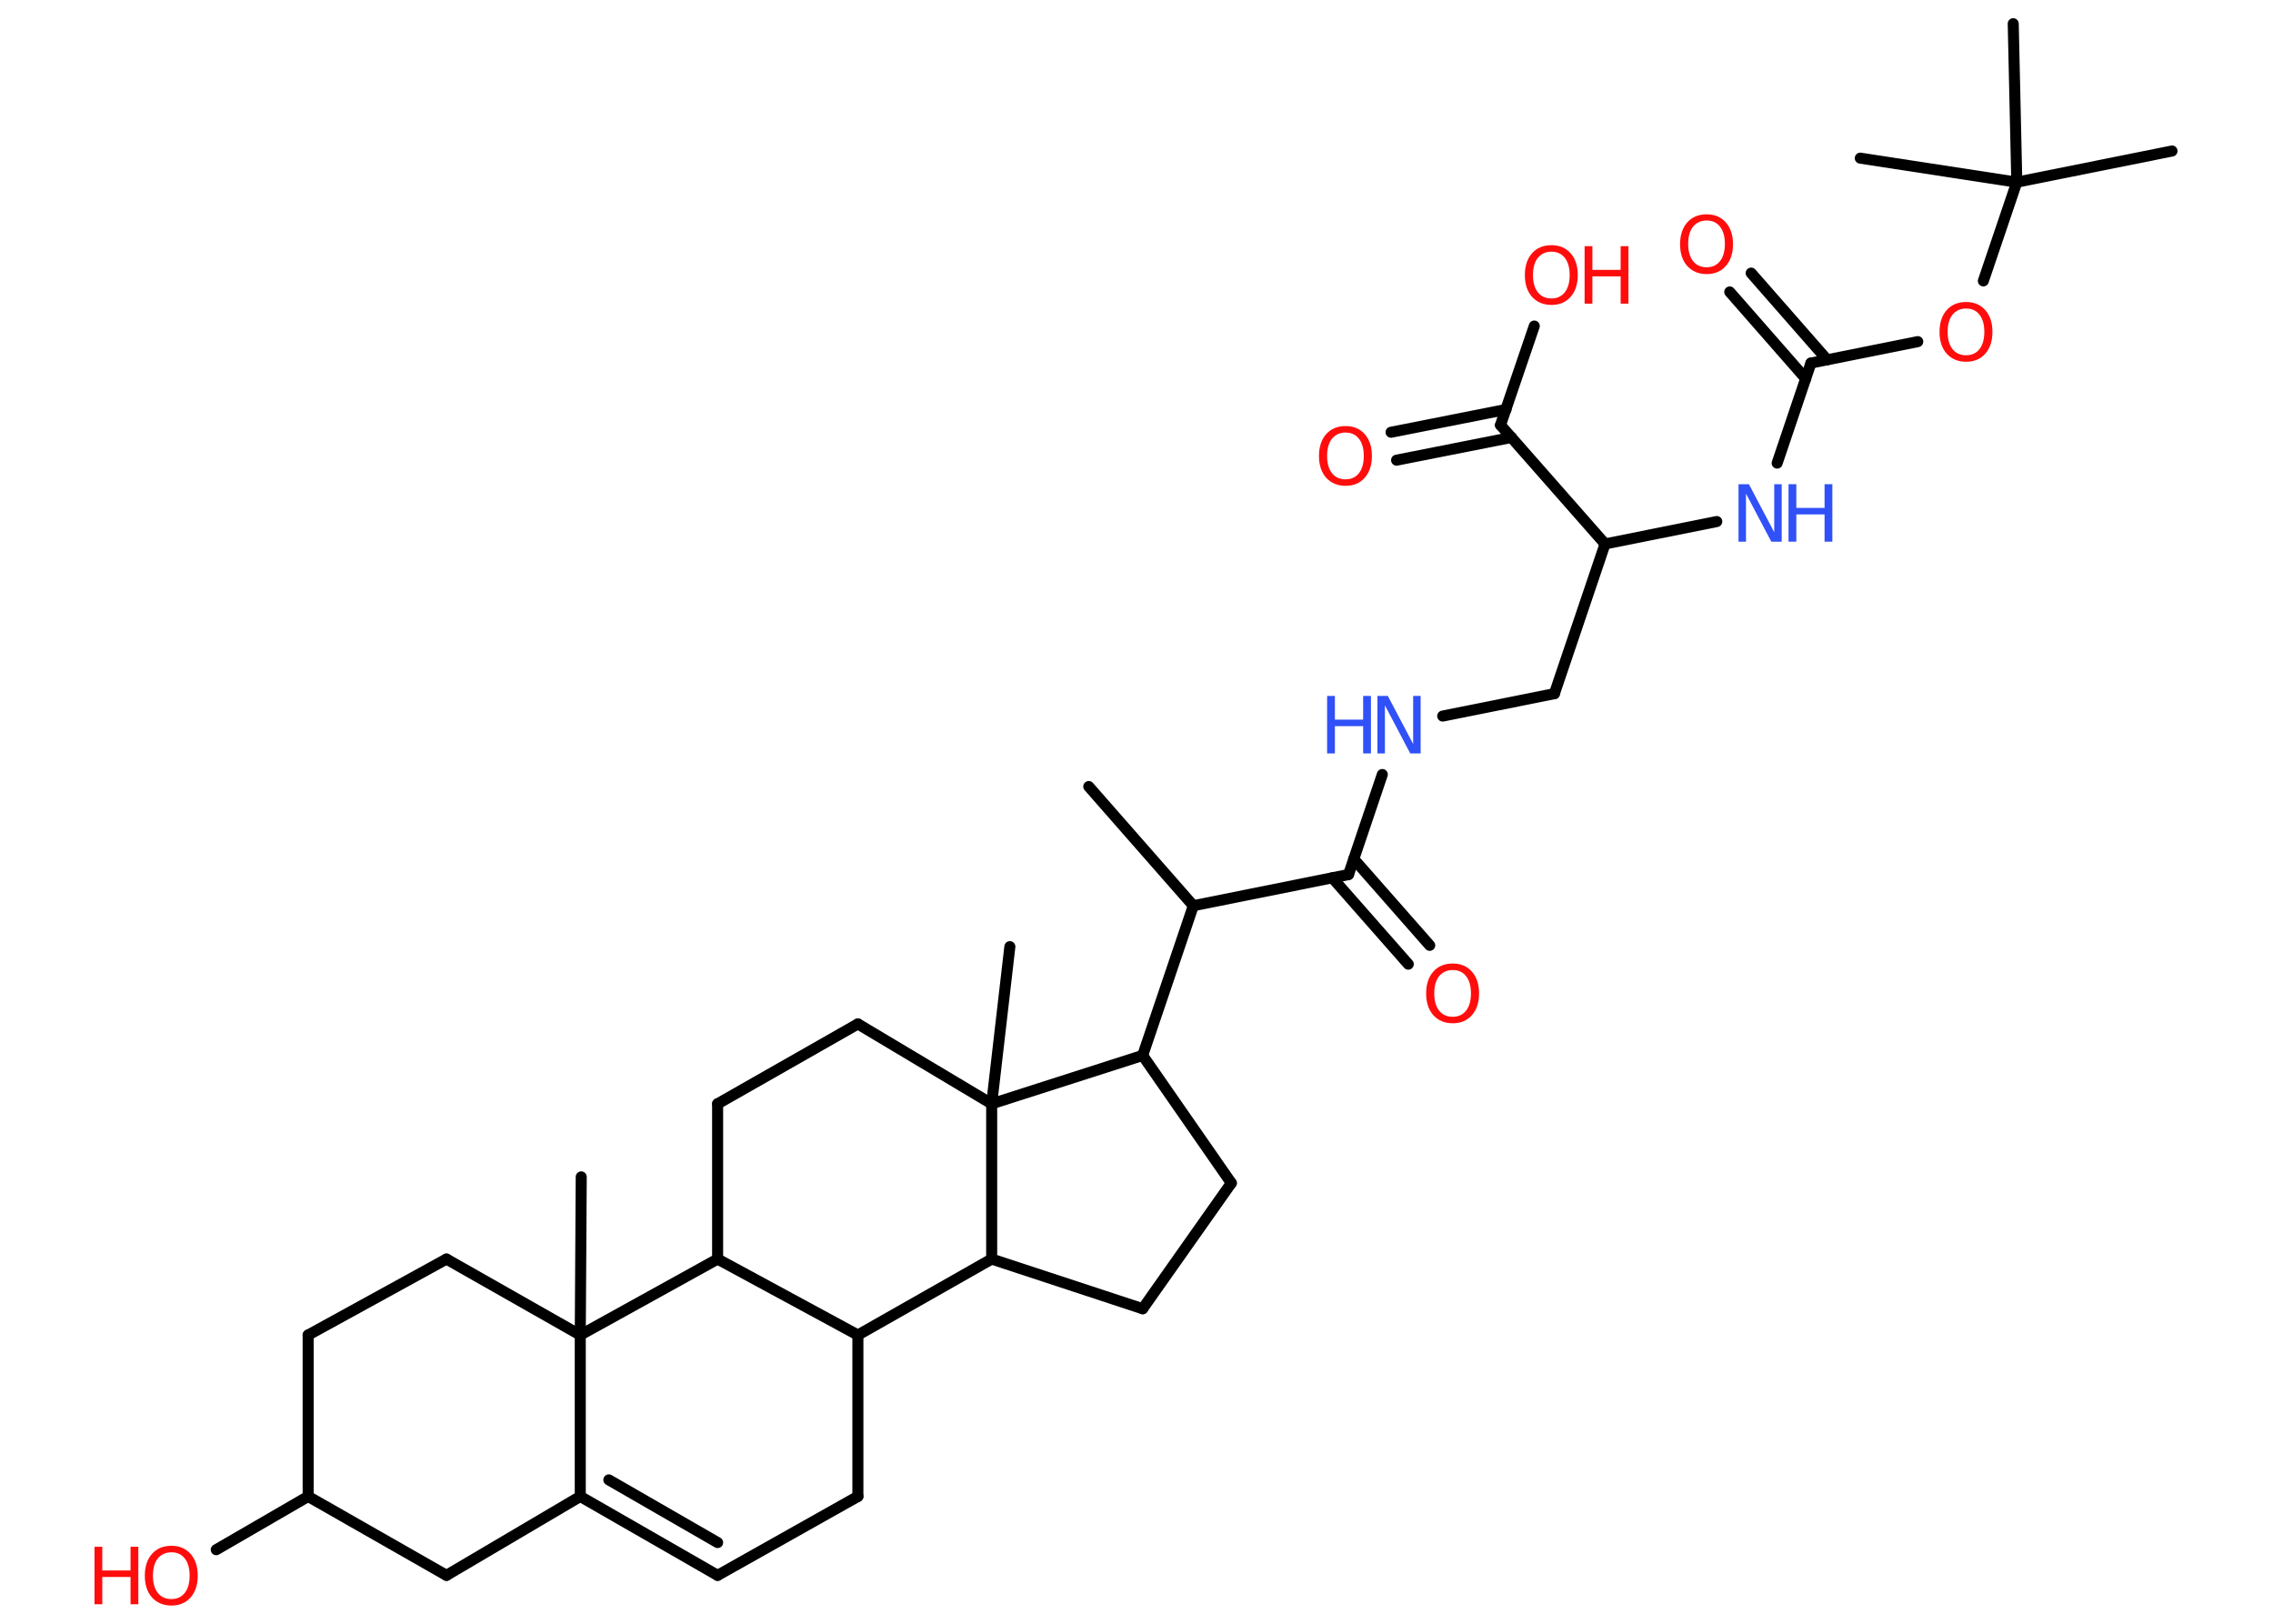 <?xml version='1.0' encoding='UTF-8'?>
<!DOCTYPE svg PUBLIC "-//W3C//DTD SVG 1.1//EN" "http://www.w3.org/Graphics/SVG/1.1/DTD/svg11.dtd">
<svg version='1.2' xmlns='http://www.w3.org/2000/svg' xmlns:xlink='http://www.w3.org/1999/xlink' width='70.0mm' height='50.0mm' viewBox='0 0 70.0 50.0'>
  <desc>Generated by the Chemistry Development Kit (http://github.com/cdk)</desc>
  <g stroke-linecap='round' stroke-linejoin='round' stroke='#000000' stroke-width='.34' fill='#FF0D0D'>
    <rect x='.0' y='.0' width='70.0' height='50.0' fill='#FFFFFF' stroke='none'/>
    <g id='mol1' class='mol'>
      <line id='mol1bnd1' class='bond' x1='33.53' y1='24.22' x2='36.75' y2='27.89'/>
      <line id='mol1bnd2' class='bond' x1='36.75' y1='27.89' x2='41.53' y2='26.93'/>
      <g id='mol1bnd3' class='bond'>
        <line x1='41.69' y1='26.45' x2='44.03' y2='29.11'/>
        <line x1='41.03' y1='27.03' x2='43.37' y2='29.69'/>
      </g>
      <line id='mol1bnd4' class='bond' x1='41.53' y1='26.93' x2='42.57' y2='23.85'/>
      <line id='mol1bnd5' class='bond' x1='44.43' y1='22.05' x2='47.87' y2='21.36'/>
      <line id='mol1bnd6' class='bond' x1='47.87' y1='21.36' x2='49.43' y2='16.75'/>
      <line id='mol1bnd7' class='bond' x1='49.43' y1='16.75' x2='52.87' y2='16.06'/>
      <line id='mol1bnd8' class='bond' x1='54.73' y1='14.26' x2='55.77' y2='11.18'/>
      <g id='mol1bnd9' class='bond'>
        <line x1='55.61' y1='11.66' x2='53.27' y2='8.99'/>
        <line x1='56.27' y1='11.08' x2='53.93' y2='8.41'/>
      </g>
      <line id='mol1bnd10' class='bond' x1='55.77' y1='11.18' x2='59.06' y2='10.52'/>
      <line id='mol1bnd11' class='bond' x1='61.08' y1='8.65' x2='62.11' y2='5.61'/>
      <line id='mol1bnd12' class='bond' x1='62.11' y1='5.61' x2='66.89' y2='4.65'/>
      <line id='mol1bnd13' class='bond' x1='62.11' y1='5.61' x2='62.0' y2='.73'/>
      <line id='mol1bnd14' class='bond' x1='62.11' y1='5.61' x2='57.29' y2='4.87'/>
      <line id='mol1bnd15' class='bond' x1='49.43' y1='16.75' x2='46.21' y2='13.09'/>
      <g id='mol1bnd16' class='bond'>
        <line x1='46.55' y1='13.47' x2='43.01' y2='14.17'/>
        <line x1='46.38' y1='12.61' x2='42.84' y2='13.31'/>
      </g>
      <line id='mol1bnd17' class='bond' x1='46.21' y1='13.09' x2='47.25' y2='10.04'/>
      <line id='mol1bnd18' class='bond' x1='36.75' y1='27.89' x2='35.19' y2='32.5'/>
      <line id='mol1bnd19' class='bond' x1='35.19' y1='32.5' x2='37.92' y2='36.43'/>
      <line id='mol1bnd20' class='bond' x1='37.92' y1='36.43' x2='35.19' y2='40.3'/>
      <line id='mol1bnd21' class='bond' x1='35.19' y1='40.3' x2='30.54' y2='38.77'/>
      <line id='mol1bnd22' class='bond' x1='30.54' y1='38.77' x2='26.42' y2='41.11'/>
      <line id='mol1bnd23' class='bond' x1='26.42' y1='41.11' x2='26.42' y2='46.08'/>
      <line id='mol1bnd24' class='bond' x1='26.42' y1='46.08' x2='22.1' y2='48.51'/>
      <g id='mol1bnd25' class='bond'>
        <line x1='17.87' y1='46.08' x2='22.1' y2='48.51'/>
        <line x1='18.75' y1='45.57' x2='22.1' y2='47.5'/>
      </g>
      <line id='mol1bnd26' class='bond' x1='17.87' y1='46.08' x2='13.75' y2='48.51'/>
      <line id='mol1bnd27' class='bond' x1='13.75' y1='48.51' x2='9.49' y2='46.08'/>
      <line id='mol1bnd28' class='bond' x1='9.49' y1='46.08' x2='6.66' y2='47.72'/>
      <line id='mol1bnd29' class='bond' x1='9.49' y1='46.08' x2='9.49' y2='41.11'/>
      <line id='mol1bnd30' class='bond' x1='9.49' y1='41.11' x2='13.75' y2='38.77'/>
      <line id='mol1bnd31' class='bond' x1='13.75' y1='38.77' x2='17.87' y2='41.11'/>
      <line id='mol1bnd32' class='bond' x1='17.87' y1='46.08' x2='17.87' y2='41.11'/>
      <line id='mol1bnd33' class='bond' x1='17.87' y1='41.11' x2='17.9' y2='36.24'/>
      <line id='mol1bnd34' class='bond' x1='17.87' y1='41.11' x2='22.1' y2='38.77'/>
      <line id='mol1bnd35' class='bond' x1='26.42' y1='41.11' x2='22.1' y2='38.77'/>
      <line id='mol1bnd36' class='bond' x1='22.1' y1='38.77' x2='22.1' y2='33.99'/>
      <line id='mol1bnd37' class='bond' x1='22.1' y1='33.99' x2='26.42' y2='31.53'/>
      <line id='mol1bnd38' class='bond' x1='26.42' y1='31.53' x2='30.54' y2='33.99'/>
      <line id='mol1bnd39' class='bond' x1='35.19' y1='32.5' x2='30.54' y2='33.99'/>
      <line id='mol1bnd40' class='bond' x1='30.54' y1='38.77' x2='30.54' y2='33.99'/>
      <line id='mol1bnd41' class='bond' x1='30.54' y1='33.99' x2='31.1' y2='29.15'/>
      <path id='mol1atm4' class='atom' d='M44.74 29.87q-.26 .0 -.42 .19q-.15 .19 -.15 .53q.0 .34 .15 .53q.15 .19 .42 .19q.26 .0 .41 -.19q.15 -.19 .15 -.53q.0 -.34 -.15 -.53q-.15 -.19 -.41 -.19zM44.74 29.67q.37 .0 .59 .25q.22 .25 .22 .67q.0 .42 -.22 .67q-.22 .25 -.59 .25q-.37 .0 -.6 -.25q-.22 -.25 -.22 -.67q.0 -.42 .22 -.67q.22 -.25 .6 -.25z' stroke='none'/>
      <g id='mol1atm5' class='atom'>
        <path d='M42.42 21.43h.32l.78 1.48v-1.48h.23v1.77h-.32l-.78 -1.48v1.48h-.23v-1.77z' stroke='none' fill='#3050F8'/>
        <path d='M40.87 21.43h.24v.73h.87v-.73h.24v1.77h-.24v-.84h-.87v.84h-.24v-1.77z' stroke='none' fill='#3050F8'/>
      </g>
      <g id='mol1atm8' class='atom'>
        <path d='M53.54 14.91h.32l.78 1.48v-1.48h.23v1.77h-.32l-.78 -1.48v1.48h-.23v-1.77z' stroke='none' fill='#3050F8'/>
        <path d='M55.08 14.91h.24v.73h.87v-.73h.24v1.77h-.24v-.84h-.87v.84h-.24v-1.77z' stroke='none' fill='#3050F8'/>
      </g>
      <path id='mol1atm10' class='atom' d='M52.56 6.79q-.26 .0 -.42 .19q-.15 .19 -.15 .53q.0 .34 .15 .53q.15 .19 .42 .19q.26 .0 .41 -.19q.15 -.19 .15 -.53q.0 -.34 -.15 -.53q-.15 -.19 -.41 -.19zM52.56 6.6q.37 .0 .59 .25q.22 .25 .22 .67q.0 .42 -.22 .67q-.22 .25 -.59 .25q-.37 .0 -.6 -.25q-.22 -.25 -.22 -.67q.0 -.42 .22 -.67q.22 -.25 .6 -.25z' stroke='none'/>
      <path id='mol1atm11' class='atom' d='M60.55 9.5q-.26 .0 -.42 .19q-.15 .19 -.15 .53q.0 .34 .15 .53q.15 .19 .42 .19q.26 .0 .41 -.19q.15 -.19 .15 -.53q.0 -.34 -.15 -.53q-.15 -.19 -.41 -.19zM60.55 9.3q.37 .0 .59 .25q.22 .25 .22 .67q.0 .42 -.22 .67q-.22 .25 -.59 .25q-.37 .0 -.6 -.25q-.22 -.25 -.22 -.67q.0 -.42 .22 -.67q.22 -.25 .6 -.25z' stroke='none'/>
      <path id='mol1atm17' class='atom' d='M41.44 13.32q-.26 .0 -.42 .19q-.15 .19 -.15 .53q.0 .34 .15 .53q.15 .19 .42 .19q.26 .0 .41 -.19q.15 -.19 .15 -.53q.0 -.34 -.15 -.53q-.15 -.19 -.41 -.19zM41.44 13.12q.37 .0 .59 .25q.22 .25 .22 .67q.0 .42 -.22 .67q-.22 .25 -.59 .25q-.37 .0 -.6 -.25q-.22 -.25 -.22 -.67q.0 -.42 .22 -.67q.22 -.25 .6 -.25z' stroke='none'/>
      <g id='mol1atm18' class='atom'>
        <path d='M47.78 7.75q-.26 .0 -.42 .19q-.15 .19 -.15 .53q.0 .34 .15 .53q.15 .19 .42 .19q.26 .0 .41 -.19q.15 -.19 .15 -.53q.0 -.34 -.15 -.53q-.15 -.19 -.41 -.19zM47.78 7.55q.37 .0 .59 .25q.22 .25 .22 .67q.0 .42 -.22 .67q-.22 .25 -.59 .25q-.37 .0 -.6 -.25q-.22 -.25 -.22 -.67q.0 -.42 .22 -.67q.22 -.25 .6 -.25z' stroke='none'/>
        <path d='M48.8 7.58h.24v.73h.87v-.73h.24v1.77h-.24v-.84h-.87v.84h-.24v-1.77z' stroke='none'/>
      </g>
      <g id='mol1atm29' class='atom'>
        <path d='M5.28 47.8q-.26 .0 -.42 .19q-.15 .19 -.15 .53q.0 .34 .15 .53q.15 .19 .42 .19q.26 .0 .41 -.19q.15 -.19 .15 -.53q.0 -.34 -.15 -.53q-.15 -.19 -.41 -.19zM5.28 47.6q.37 .0 .59 .25q.22 .25 .22 .67q.0 .42 -.22 .67q-.22 .25 -.59 .25q-.37 .0 -.6 -.25q-.22 -.25 -.22 -.67q.0 -.42 .22 -.67q.22 -.25 .6 -.25z' stroke='none'/>
        <path d='M2.91 47.63h.24v.73h.87v-.73h.24v1.77h-.24v-.84h-.87v.84h-.24v-1.77z' stroke='none'/>
      </g>
    </g>
  </g>
</svg>
